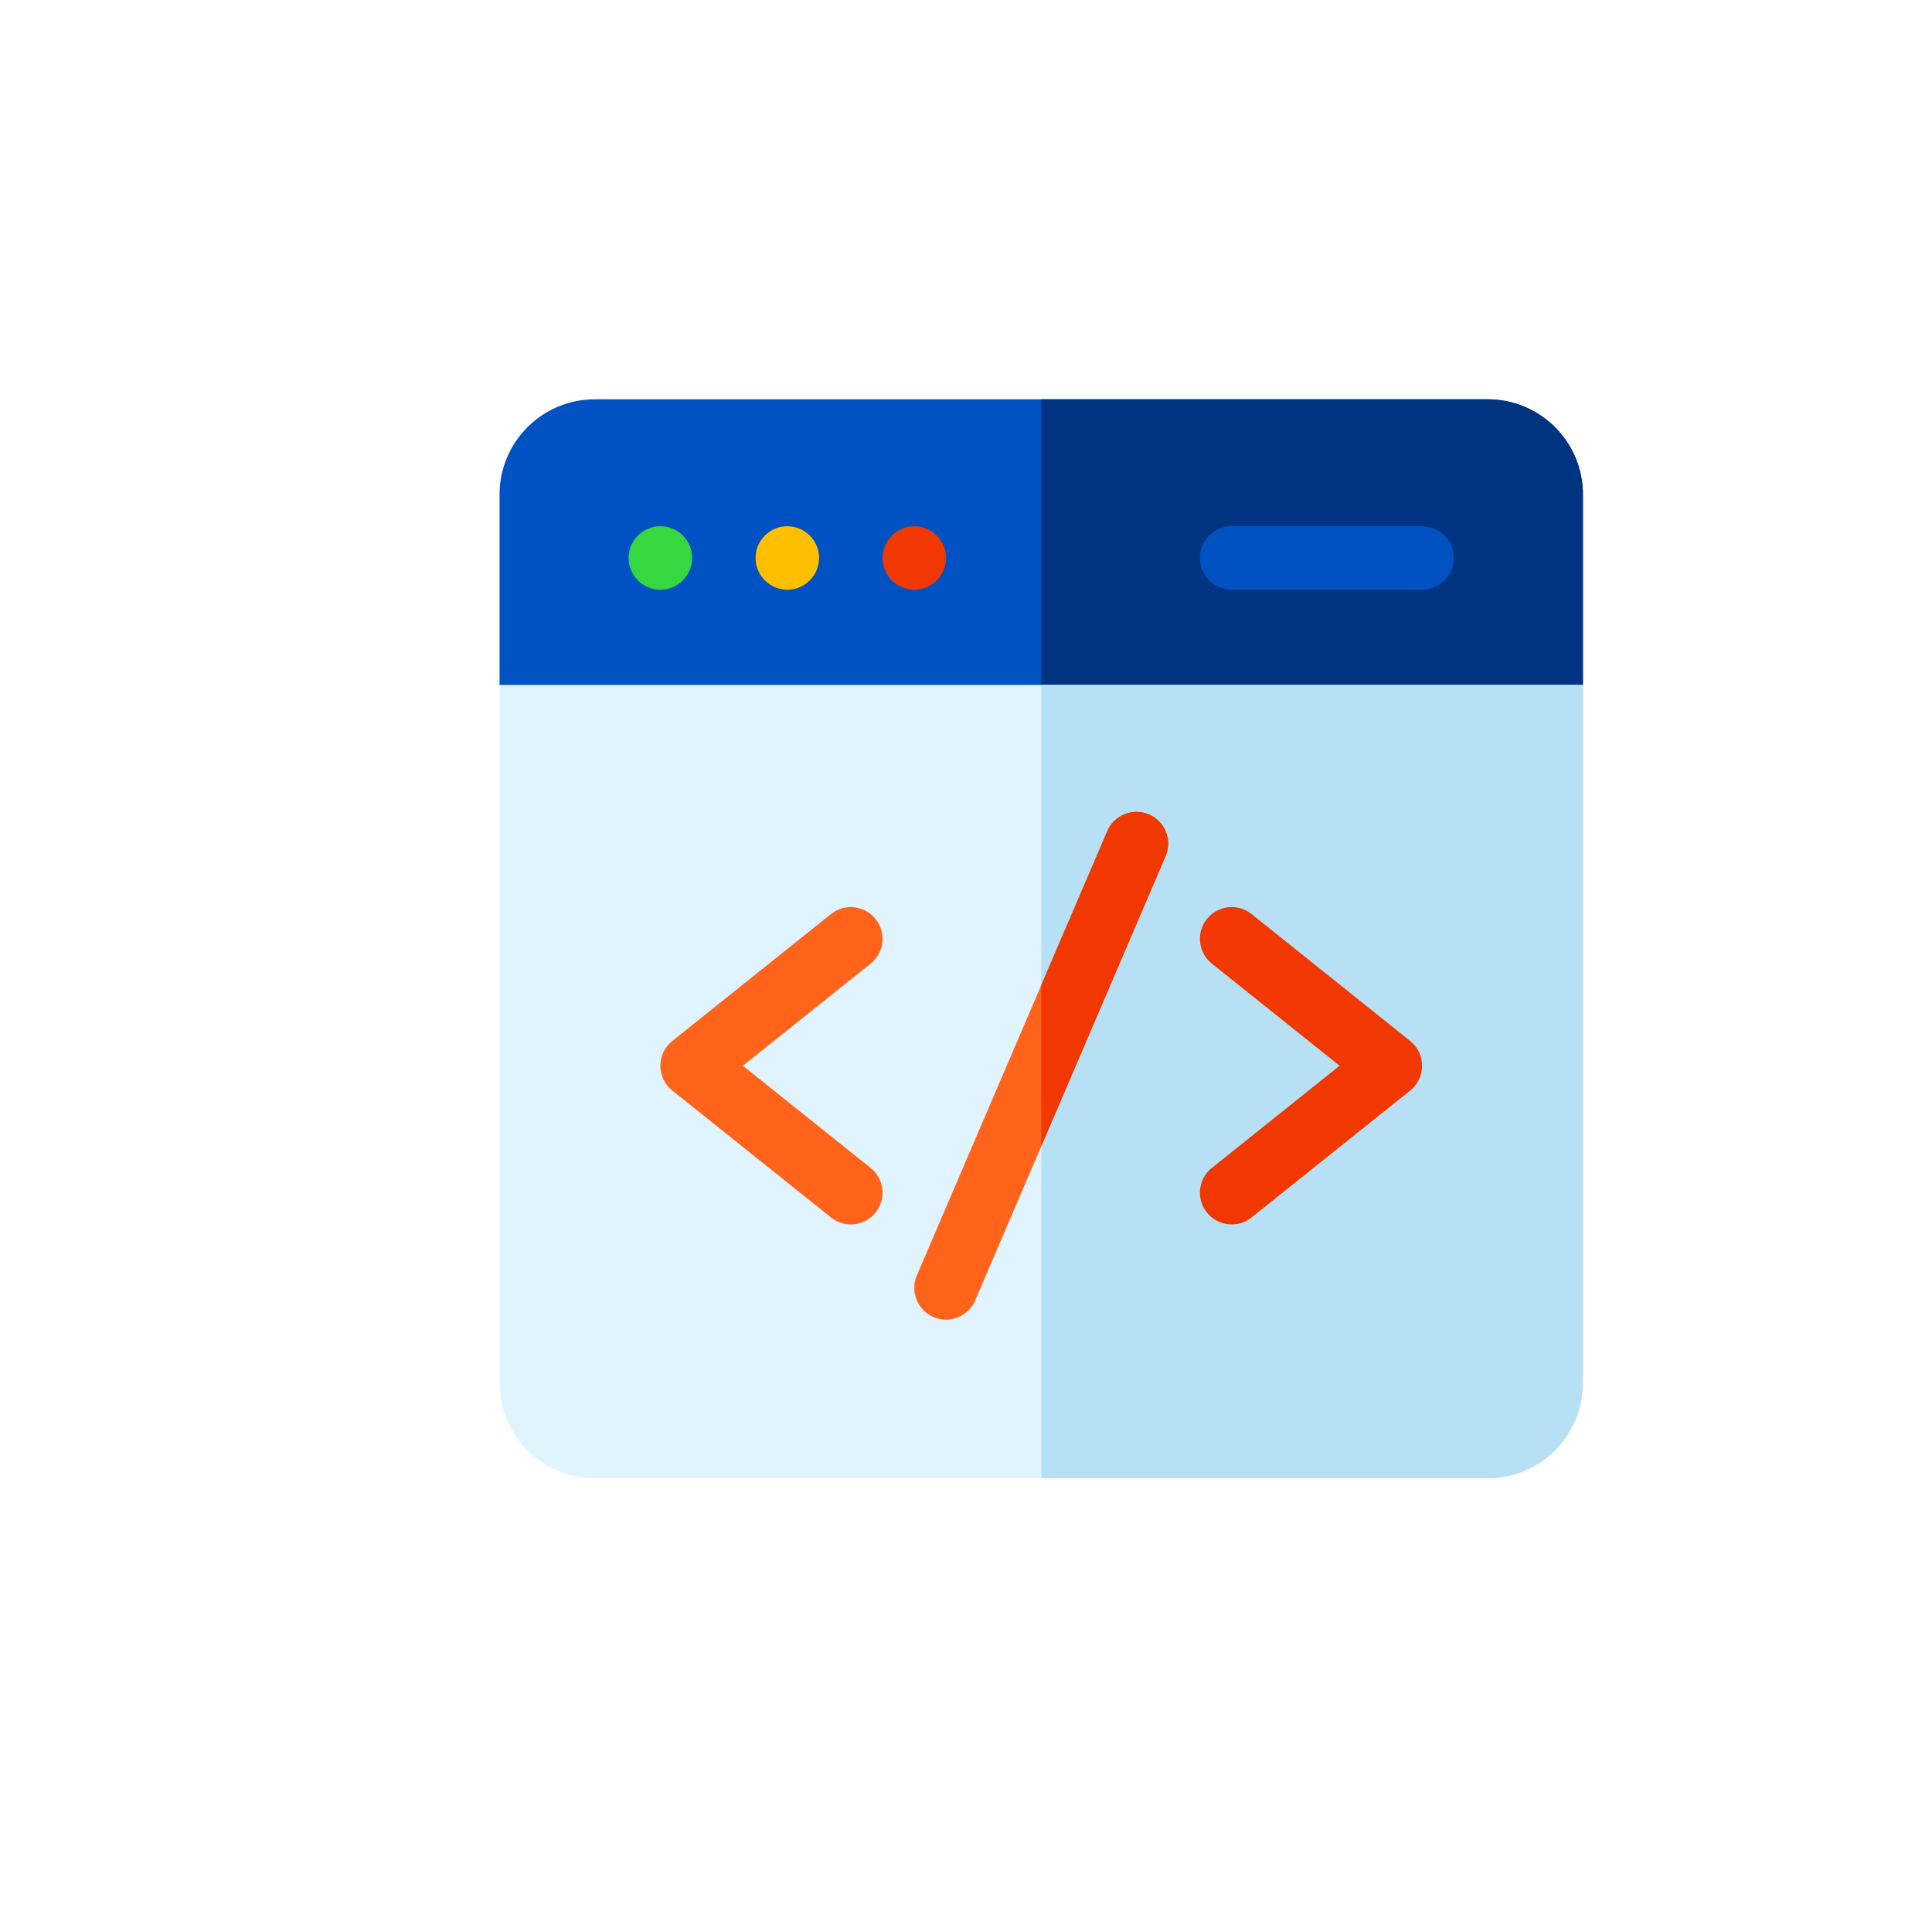 <svg width="107" height="106" viewBox="0 0 107 106" fill="none" xmlns="http://www.w3.org/2000/svg">
<g filter="url(#filter0_dd_154_162)">
<circle cx="53.667" cy="52" r="50" fill="white"/>
</g>
<g clip-path="url(#clip0_154_162)">
<path d="M87.667 27.391C87.667 24.478 85.306 22.117 82.393 22.117H32.94C30.028 22.117 27.667 24.478 27.667 27.391V37.938L28.839 39.109H86.495C86.952 38.652 87.209 38.395 87.667 37.938V27.391Z" fill="#0052C2"/>
<path d="M87.667 27.391V37.938C87.209 38.396 86.953 38.651 86.495 39.109H57.667V22.117H82.393C85.305 22.117 87.667 24.479 87.667 27.391Z" fill="#003481"/>
<path d="M78.76 29.148H68.214C67.243 29.148 66.456 29.936 66.456 30.906C66.456 31.877 67.243 32.664 68.214 32.664H78.76C79.731 32.664 80.518 31.877 80.518 30.906C80.518 29.936 79.731 29.148 78.76 29.148Z" fill="#0052C2"/>
<path d="M50.635 32.664C51.606 32.664 52.393 31.877 52.393 30.906C52.393 29.935 51.606 29.148 50.635 29.148C49.665 29.148 48.878 29.935 48.878 30.906C48.878 31.877 49.665 32.664 50.635 32.664Z" fill="#F03800"/>
<path d="M43.604 32.664C44.575 32.664 45.362 31.877 45.362 30.906C45.362 29.935 44.575 29.148 43.604 29.148C42.633 29.148 41.846 29.935 41.846 30.906C41.846 31.877 42.633 32.664 43.604 32.664Z" fill="#FDBF00"/>
<path d="M36.573 32.664C37.544 32.664 38.331 31.877 38.331 30.906C38.331 29.935 37.544 29.148 36.573 29.148C35.602 29.148 34.815 29.935 34.815 30.906C34.815 31.877 35.602 32.664 36.573 32.664Z" fill="#37D742"/>
<path d="M27.667 37.938V76.609C27.667 79.517 30.032 81.883 32.94 81.883H82.393C85.301 81.883 87.667 79.517 87.667 76.609V37.938H27.667Z" fill="#E0F4FF"/>
<path d="M87.667 37.938V76.609C87.667 79.517 85.301 81.883 82.393 81.883H57.667V37.938H87.667Z" fill="#B8E0F5"/>
<path d="M63.633 45.111C62.74 44.729 61.707 45.142 61.325 46.034L50.778 70.644C50.395 71.536 50.809 72.569 51.701 72.952C52.593 73.334 53.627 72.921 54.009 72.028L64.556 47.419C64.938 46.527 64.525 45.493 63.633 45.111Z" fill="#FF641A"/>
<path d="M64.556 47.419L57.667 63.495V54.568L61.324 46.034C61.707 45.142 62.74 44.728 63.633 45.111C64.525 45.494 64.938 46.526 64.556 47.419Z" fill="#F03800"/>
<path d="M48.218 64.69L41.145 59.031L48.218 53.373C48.976 52.766 49.099 51.66 48.492 50.902C47.886 50.144 46.779 50.021 46.022 50.627L37.233 57.659C36.354 58.361 36.353 59.701 37.233 60.404L46.022 67.435C46.78 68.042 47.886 67.919 48.492 67.161C49.099 66.402 48.976 65.296 48.218 64.69Z" fill="#FF641A"/>
<path d="M78.101 57.659L69.312 50.627C68.553 50.021 67.447 50.144 66.841 50.902C66.234 51.66 66.357 52.766 67.115 53.373L74.189 59.031L67.115 64.69C66.357 65.296 66.234 66.403 66.841 67.161C67.448 67.919 68.555 68.041 69.312 67.435L78.101 60.404C78.979 59.701 78.98 58.362 78.101 57.659Z" fill="#F03800"/>
</g>
<defs>
<filter id="filter0_dd_154_162" x="0.667" y="0" width="106" height="106" filterUnits="userSpaceOnUse" color-interpolation-filters="sRGB">
<feFlood flood-opacity="0" result="BackgroundImageFix"/>
<feColorMatrix in="SourceAlpha" type="matrix" values="0 0 0 0 0 0 0 0 0 0 0 0 0 0 0 0 0 0 127 0" result="hardAlpha"/>
<feOffset dy="1"/>
<feGaussianBlur stdDeviation="1"/>
<feColorMatrix type="matrix" values="0 0 0 0 0.063 0 0 0 0 0.094 0 0 0 0 0.157 0 0 0 0.06 0"/>
<feBlend mode="normal" in2="BackgroundImageFix" result="effect1_dropShadow_154_162"/>
<feColorMatrix in="SourceAlpha" type="matrix" values="0 0 0 0 0 0 0 0 0 0 0 0 0 0 0 0 0 0 127 0" result="hardAlpha"/>
<feOffset dy="1"/>
<feGaussianBlur stdDeviation="1.5"/>
<feColorMatrix type="matrix" values="0 0 0 0 0.063 0 0 0 0 0.094 0 0 0 0 0.157 0 0 0 0.1 0"/>
<feBlend mode="normal" in2="effect1_dropShadow_154_162" result="effect2_dropShadow_154_162"/>
<feBlend mode="normal" in="SourceGraphic" in2="effect2_dropShadow_154_162" result="shape"/>
</filter>
<clipPath id="clip0_154_162">
<rect width="60" height="60" fill="white" transform="translate(27.667 22)"/>
</clipPath>
</defs>
</svg>
